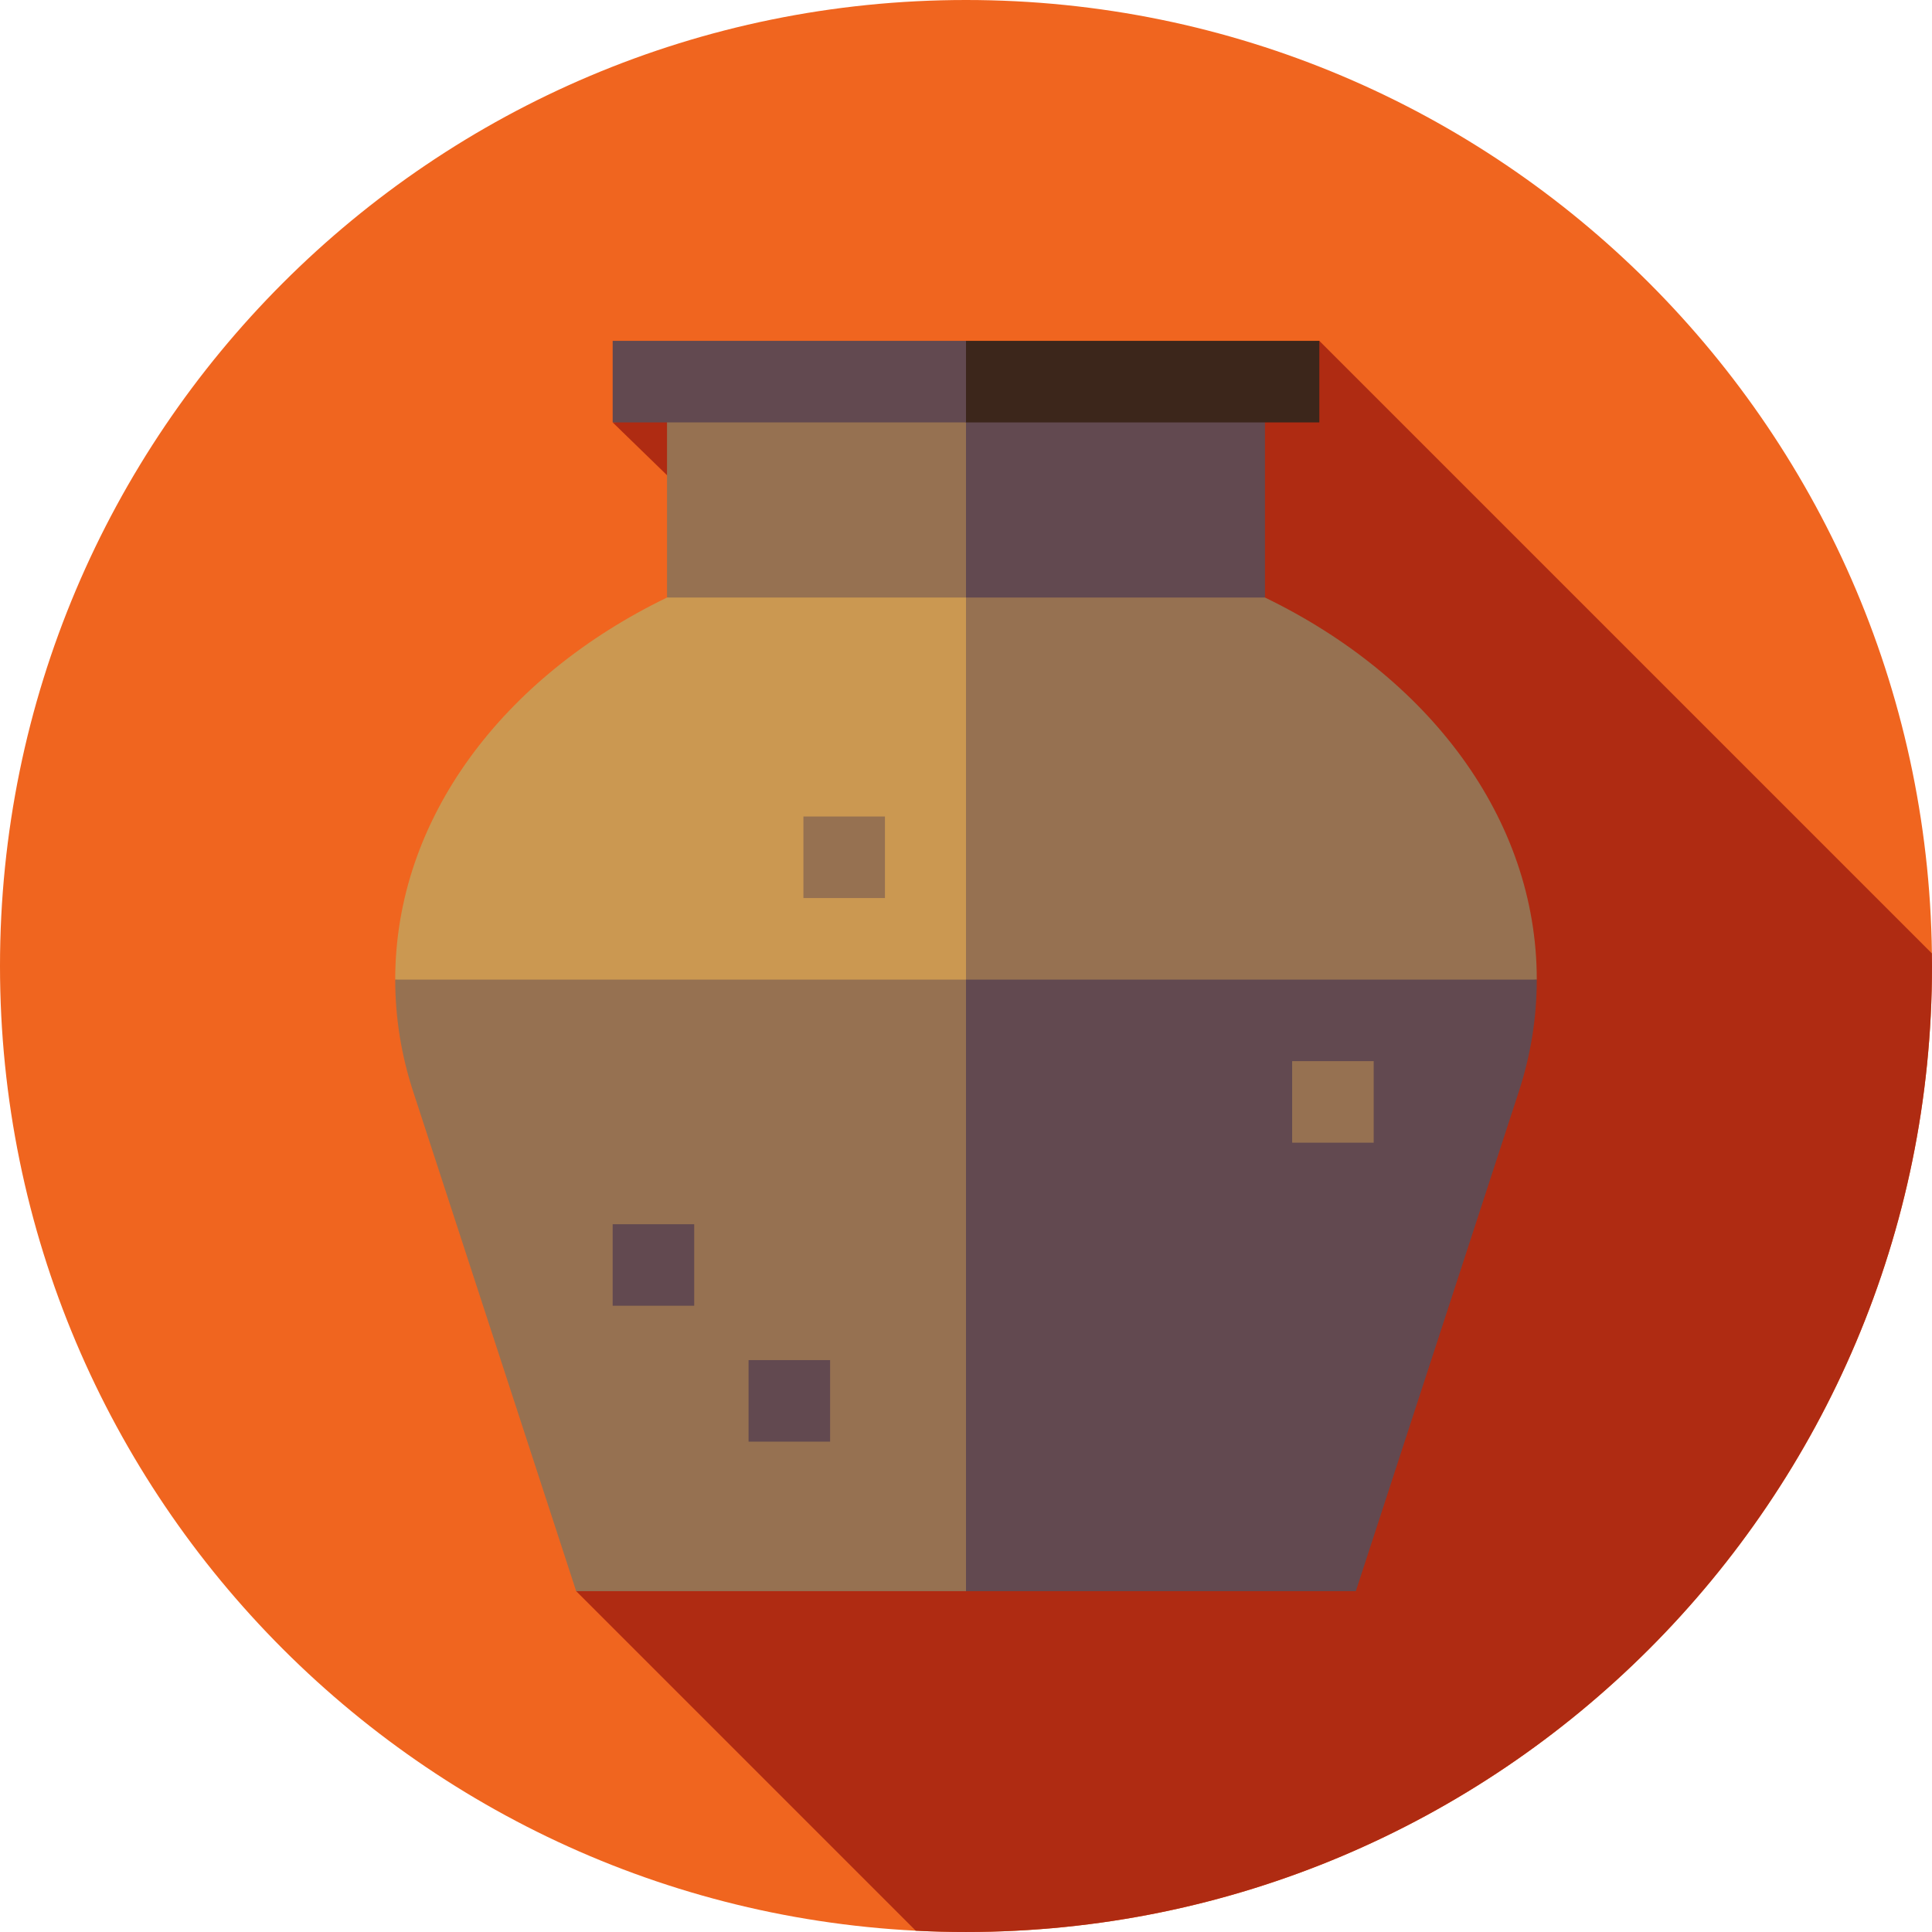 <svg height="512pt" viewBox="0 0 512 512" width="512pt" xmlns="http://www.w3.org/2000/svg"><path d="m512 256c0 141.387-114.613 256-256 256s-256-114.613-256-256 114.613-256 256-256 256 114.613 256 256zm0 0" fill="#f0651f"/><path d="m512 256c0-1.117-.027-2.23-.043-3.348l-162.32-162.32-187.273 21.609 14.406 14 25.566 32.406-49.645 263.316 89.988 89.992c4.414.227 8.852.34 13.32.34 141.387.004 256-114.609 256-255.996zm0 0" fill="#af2b12"/><path d="m335.23 104.738v53.613l-79.23 21.609-21.609-75.223zm0 0" fill="#624950"/><path d="m256 104.738v75.223l-79.23-21.609v-53.613zm0 0" fill="#967151"/><path d="m256 274.008-21.609-57.828 21.609-57.828h79.23c43.219 20.922 72.031 58.434 72.031 101.25zm0 0" fill="#967151"/><path d="m256 158.352v115.656l-151.262-14.406c0-42.816 28.812-80.328 72.031-101.25zm0 0" fill="#cb9851"/><path d="m212.914 216.383h21.609v21.609h-21.609zm0 0" fill="#967151"/><path d="m256 259.602h151.262c0 10.219-1.645 20.137-4.734 29.602l-43.215 132.461h-103.312l-21.609-81.031zm0 0" fill="#624950"/><path d="m256 259.602v162.062h-103.312l-43.215-132.461c-3.09-9.465-4.734-19.383-4.734-29.602zm0 0" fill="#967151"/><path d="m198.379 360.441h21.605v21.609h-21.605zm0 0" fill="#624950"/><path d="m162.363 324.43h21.609v21.605h-21.609zm0 0" fill="#624950"/><path d="m342.434 281.211h21.609v21.609h-21.609zm0 0" fill="#967151"/><path d="m349.637 90.332v21.609h-93.637l-14.406-10.805 14.406-10.805zm0 0" fill="#3c261b"/><path d="m162.363 90.332h93.637v21.609h-93.637zm0 0" fill="#624950"/></svg>